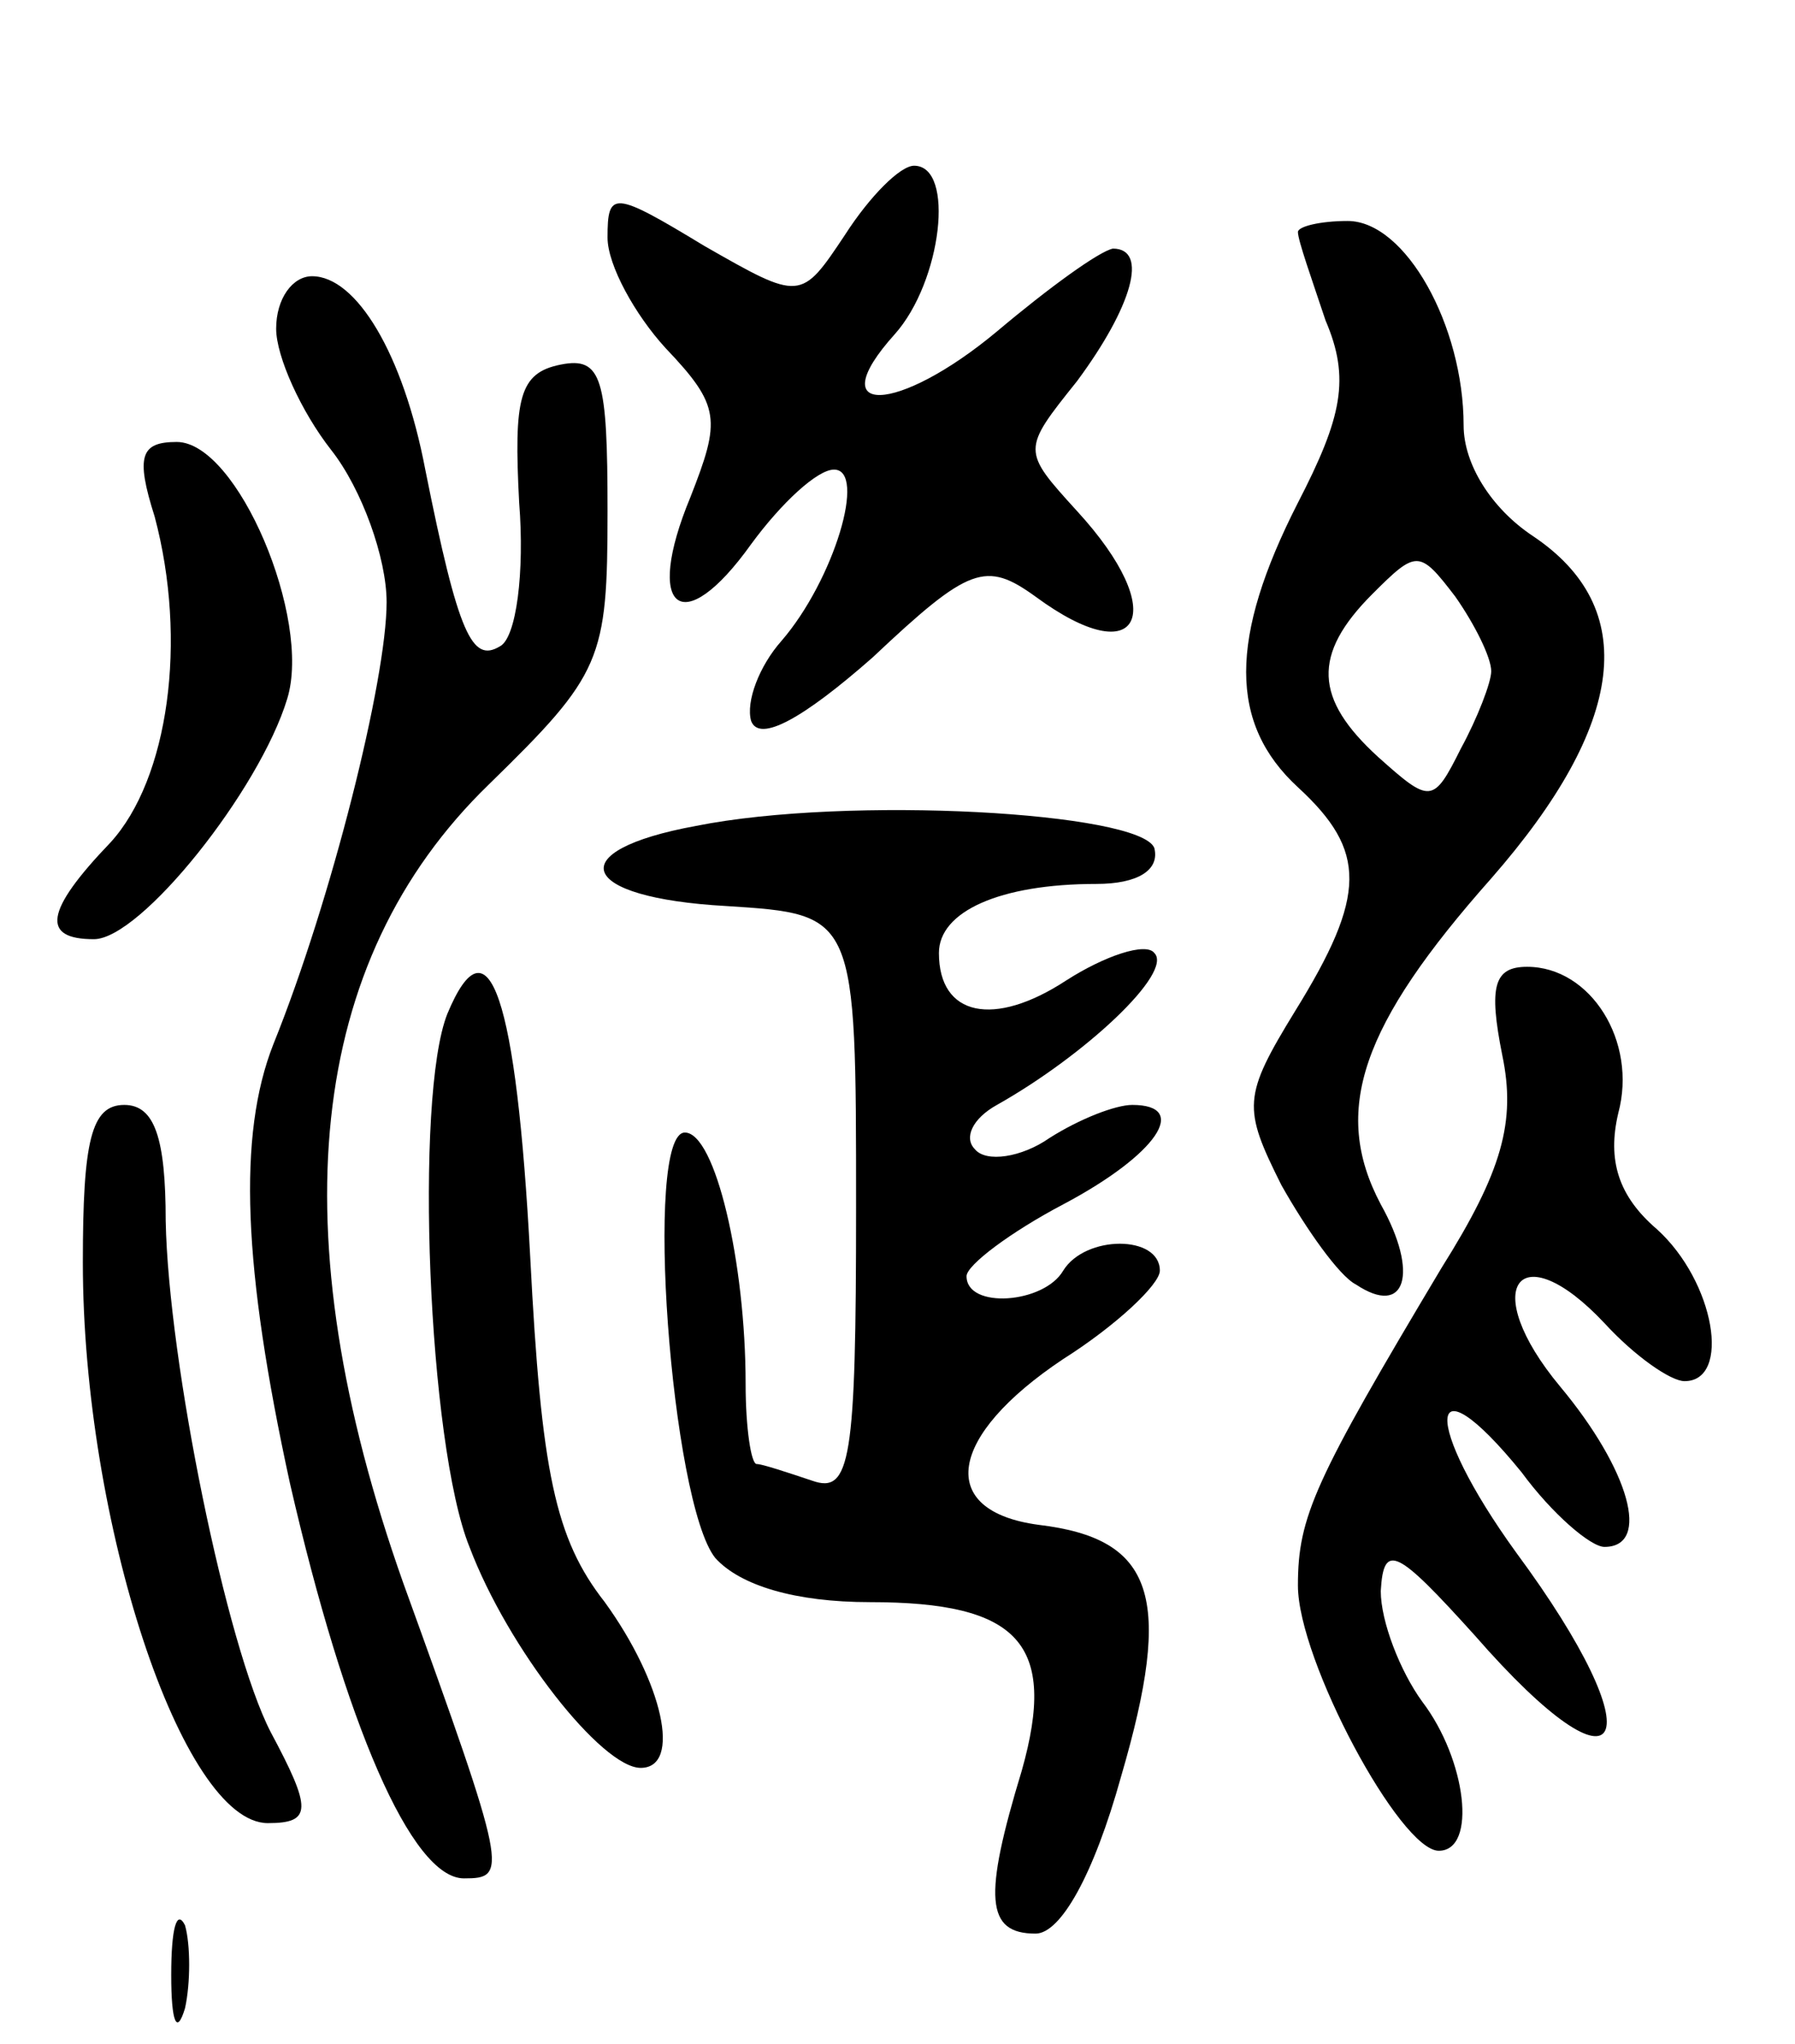 <svg version="1.0" xmlns="http://www.w3.org/2000/svg"
 width="65pt" height="74pt" viewBox="0 0 65 74"
 preserveAspectRatio="xMidYMid meet">
<g transform="translate(0,74) scale(0.1,-0.1)"
fill="#000000" stroke="none">
<path d="M306 655 c-16 -24 -16 -24 -51 -4 -33 20 -35 20 -35 3 0 -10 10 -28
21 -40 20 -21 20 -26 9 -54 -17 -41 -3 -52 22 -17 11 15 24 27 30 27 12 0 0
-40 -19 -62 -8 -9 -13 -22 -11 -29 3 -8 19 1 44 23 35 33 41 35 59 22 38 -28
49 -6 15 31 -20 22 -20 22 0 47 20 27 26 48 13 48 -5 -1 -23 -14 -42 -30 -36
-30 -64 -31 -37 -1 17 19 22 61 7 61 -5 0 -16 -11 -25 -25z"/>
<path d="M470 656 c0 -3 5 -17 10 -32 9 -21 6 -35 -10 -66 -25 -49 -25 -80 0
-103 25 -23 25 -39 -1 -81 -19 -31 -19 -35 -5 -63 9 -16 21 -33 27 -36 18 -12
23 4 9 29 -18 34 -7 65 40 118 49 56 54 98 15 124 -15 10 -25 26 -25 40 0 36
-21 74 -42 74 -10 0 -18 -2 -18 -4z m70 -159 c0 -4 -5 -17 -11 -28 -10 -20
-11 -20 -30 -3 -23 21 -24 37 -2 59 16 16 17 16 30 -1 7 -10 13 -22 13 -27z"/>
<path d="M100 621 c0 -10 9 -30 20 -44 11 -14 20 -39 20 -55 0 -28 -20 -108
-41 -160 -13 -33 -11 -81 6 -159 20 -87 44 -143 63 -143 16 0 16 2 -22 107
-45 127 -35 225 31 289 41 40 43 45 43 99 0 48 -2 56 -17 53 -15 -3 -17 -12
-15 -50 2 -25 -1 -49 -7 -52 -10 -6 -15 4 -27 64 -8 42 -25 70 -41 70 -7 0
-13 -8 -13 -19z"/>
<path d="M56 553 c12 -45 5 -95 -16 -118 -24 -25 -25 -35 -6 -35 17 0 60 54
70 87 9 29 -18 93 -40 93 -13 0 -15 -5 -8 -27z"/>
<path d="M252 441 c-49 -9 -43 -26 11 -29 47 -3 47 -3 47 -109 0 -92 -2 -104
-16 -99 -9 3 -18 6 -20 6 -2 0 -4 13 -4 29 0 44 -11 91 -22 91 -15 0 -5 -134
11 -154 9 -10 29 -16 56 -16 54 0 68 -15 55 -61 -14 -46 -13 -59 5 -59 9 0 21
21 31 57 19 65 12 86 -30 91 -37 5 -33 32 9 60 19 12 35 27 35 32 0 13 -27 13
-35 0 -7 -12 -35 -14 -35 -2 0 4 16 16 35 26 34 18 46 36 25 36 -6 0 -19 -5
-30 -12 -10 -7 -23 -9 -27 -4 -4 4 -1 11 8 16 32 18 64 48 57 55 -3 4 -18 -1
-32 -10 -26 -17 -46 -13 -46 10 0 15 22 25 57 25 15 0 23 5 21 13 -5 13 -111
19 -166 8z"/>
<path d="M162 373 c-12 -30 -7 -156 8 -193 14 -37 48 -80 62 -80 15 0 8 31
-13 60 -18 23 -23 47 -27 125 -5 94 -15 124 -30 88z"/>
<path d="M544 358 c5 -24 0 -42 -22 -77 -46 -77 -52 -90 -52 -115 0 -27 37
-96 51 -96 14 0 10 33 -6 54 -8 11 -15 29 -15 40 1 18 6 15 34 -16 55 -63 66
-39 15 30 -34 47 -33 72 2 29 11 -15 25 -27 30 -27 17 0 9 28 -16 58 -30 36
-15 56 16 23 11 -12 24 -21 29 -21 17 0 11 36 -10 55 -14 12 -18 25 -14 42 7
26 -10 53 -33 53 -12 0 -14 -7 -9 -32z"/>
<path d="M30 283 c0 -94 36 -203 67 -203 16 0 16 5 1 33 -16 31 -37 134 -38
185 0 30 -4 42 -15 42 -12 0 -15 -13 -15 -57z"/>
<path d="M62 25 c0 -17 2 -22 5 -12 2 9 2 23 0 30 -3 6 -5 -1 -5 -18z"/>
</g>
</svg>
